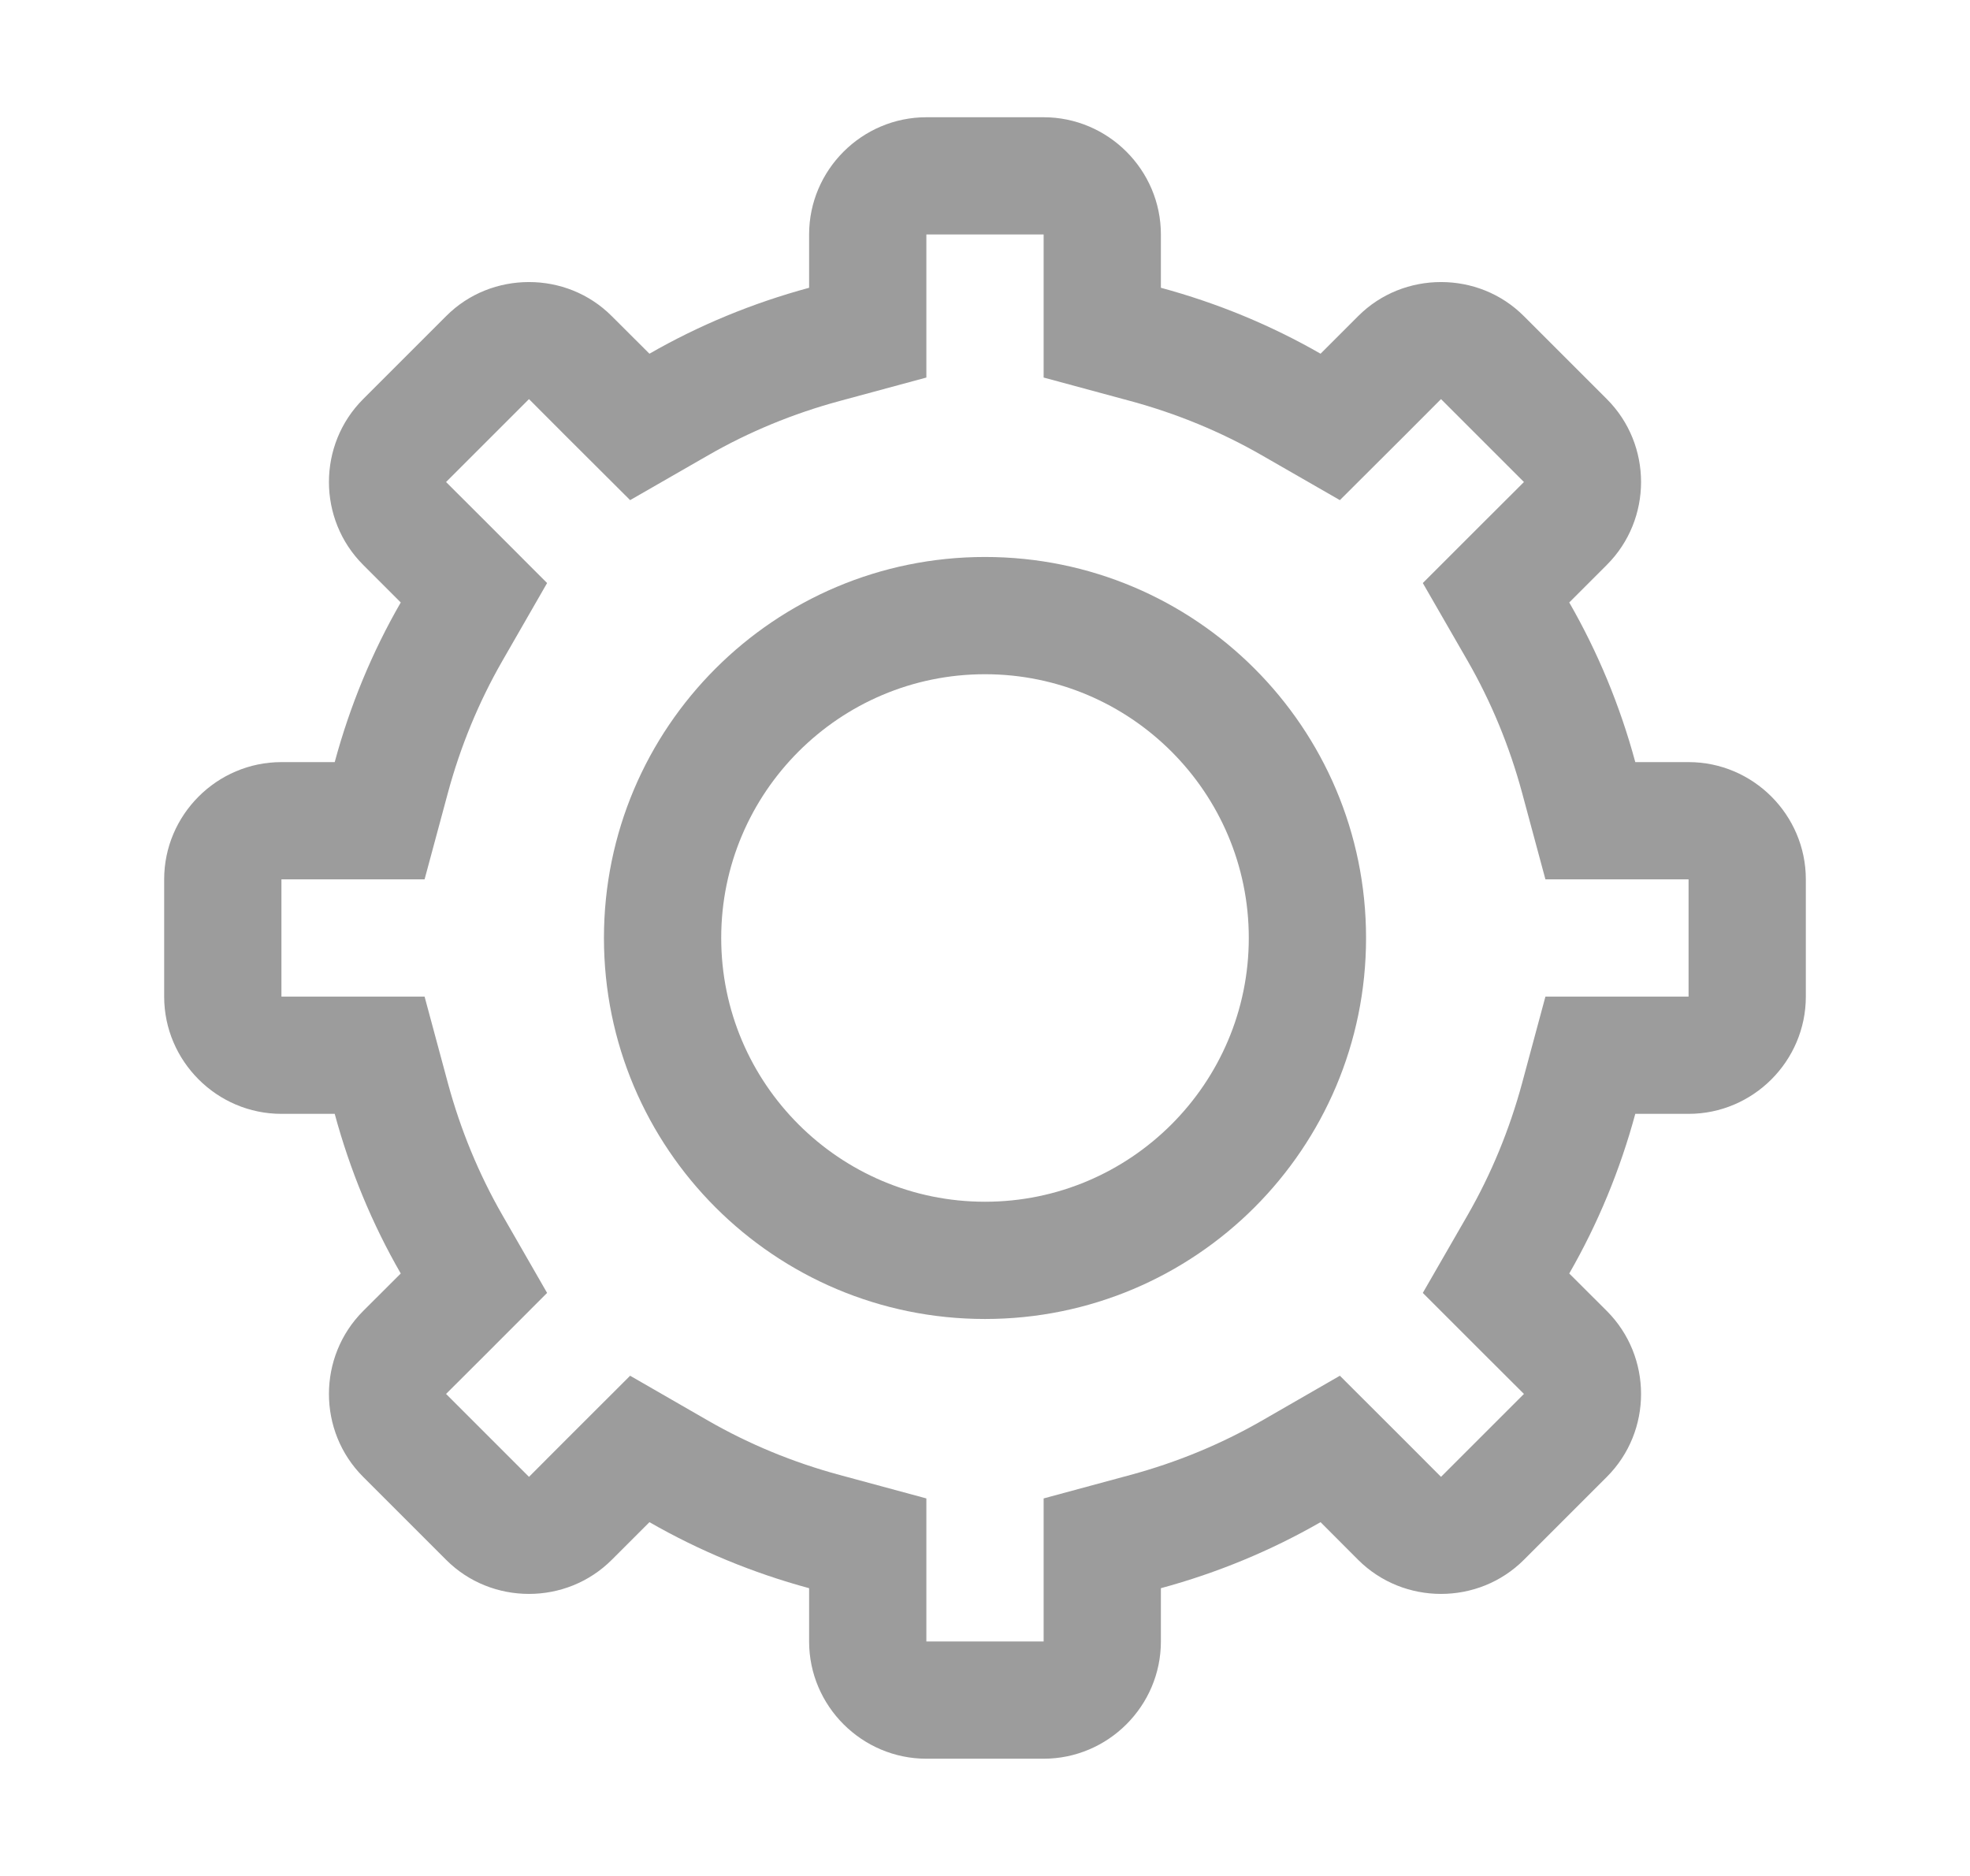 <svg width="21" height="20" viewBox="0 0 21 20" fill="none" xmlns="http://www.w3.org/2000/svg">
<path fill-rule="evenodd" clip-rule="evenodd" d="M18 10.625H17.432H16.474L16.225 11.549C16.091 12.044 15.896 12.517 15.645 12.954L15.167 13.784L15.844 14.461L16.245 14.861L15.361 15.745L14.961 15.344L14.283 14.667L13.453 15.145C13.017 15.396 12.545 15.591 12.049 15.725L11.125 15.975V16.932V17.5H9.875V16.932V15.975L8.951 15.725C8.455 15.591 7.983 15.396 7.547 15.145L6.717 14.667L6.039 15.344L5.639 15.745L4.755 14.861L5.156 14.461L5.832 13.784L5.355 12.954C5.104 12.517 4.909 12.044 4.775 11.549L4.526 10.625H3.568H3V9.375H3.568H4.526L4.775 8.451C4.909 7.956 5.104 7.483 5.355 7.046L5.832 6.216L5.156 5.539L4.755 5.139L5.639 4.255L6.039 4.656L6.717 5.332L7.547 4.855C7.983 4.604 8.455 4.409 8.951 4.275L9.875 4.025V3.068V2.5H11.125V3.068V4.025L12.049 4.275C12.544 4.409 13.017 4.604 13.453 4.855L14.283 5.332L14.961 4.656L15.361 4.255L16.245 5.139L15.844 5.539L15.167 6.216L15.645 7.046C15.896 7.483 16.091 7.956 16.225 8.451L16.474 9.375H17.432H18V10.625ZM18 8.125H17.432C17.269 7.522 17.032 6.952 16.728 6.423L17.129 6.022C17.615 5.536 17.615 4.741 17.129 4.255L16.245 3.371C16.002 3.127 15.682 3.007 15.361 3.007C15.041 3.007 14.72 3.127 14.477 3.371L14.077 3.771C13.548 3.467 12.977 3.231 12.375 3.068V2.5C12.375 1.812 11.812 1.25 11.125 1.25H9.875C9.188 1.25 8.625 1.812 8.625 2.5V3.068C8.023 3.231 7.452 3.467 6.923 3.771L6.522 3.371C6.279 3.127 5.959 3.007 5.639 3.007C5.318 3.007 4.997 3.127 4.755 3.371L3.871 4.255C3.385 4.741 3.385 5.536 3.871 6.022L4.272 6.423C3.967 6.952 3.731 7.522 3.568 8.125H3C2.312 8.125 1.75 8.688 1.75 9.375V10.625C1.75 11.312 2.312 11.875 3 11.875H3.568C3.731 12.477 3.967 13.048 4.272 13.577L3.871 13.977C3.385 14.464 3.385 15.259 3.871 15.745L4.755 16.629C4.997 16.872 5.318 16.993 5.639 16.993C5.959 16.993 6.279 16.872 6.522 16.629L6.923 16.228C7.452 16.532 8.023 16.769 8.625 16.932V17.5C8.625 18.188 9.188 18.75 9.875 18.75H11.125C11.812 18.75 12.375 18.188 12.375 17.5V16.932C12.977 16.769 13.548 16.532 14.077 16.228L14.477 16.629C14.72 16.872 15.041 16.993 15.361 16.993C15.682 16.993 16.002 16.872 16.245 16.629L17.129 15.745C17.615 15.259 17.615 14.464 17.129 13.977L16.728 13.577C17.032 13.048 17.269 12.477 17.432 11.875H18C18.688 11.875 19.25 11.312 19.25 10.625V9.375C19.25 8.688 18.688 8.125 18 8.125Z" fill="#9C9C9C"/>
<path fill-rule="evenodd" clip-rule="evenodd" d="M10.5 12.812C8.949 12.812 7.688 11.551 7.688 10C7.688 8.449 8.949 7.188 10.5 7.188C12.051 7.188 13.312 8.449 13.312 10C13.312 11.551 12.051 12.812 10.5 12.812ZM10.5 5.938C8.256 5.938 6.438 7.756 6.438 10C6.438 12.244 8.256 14.062 10.5 14.062C12.744 14.062 14.562 12.244 14.562 10C14.562 7.756 12.744 5.938 10.5 5.938Z" fill="#9C9C9C"/>
</svg>
